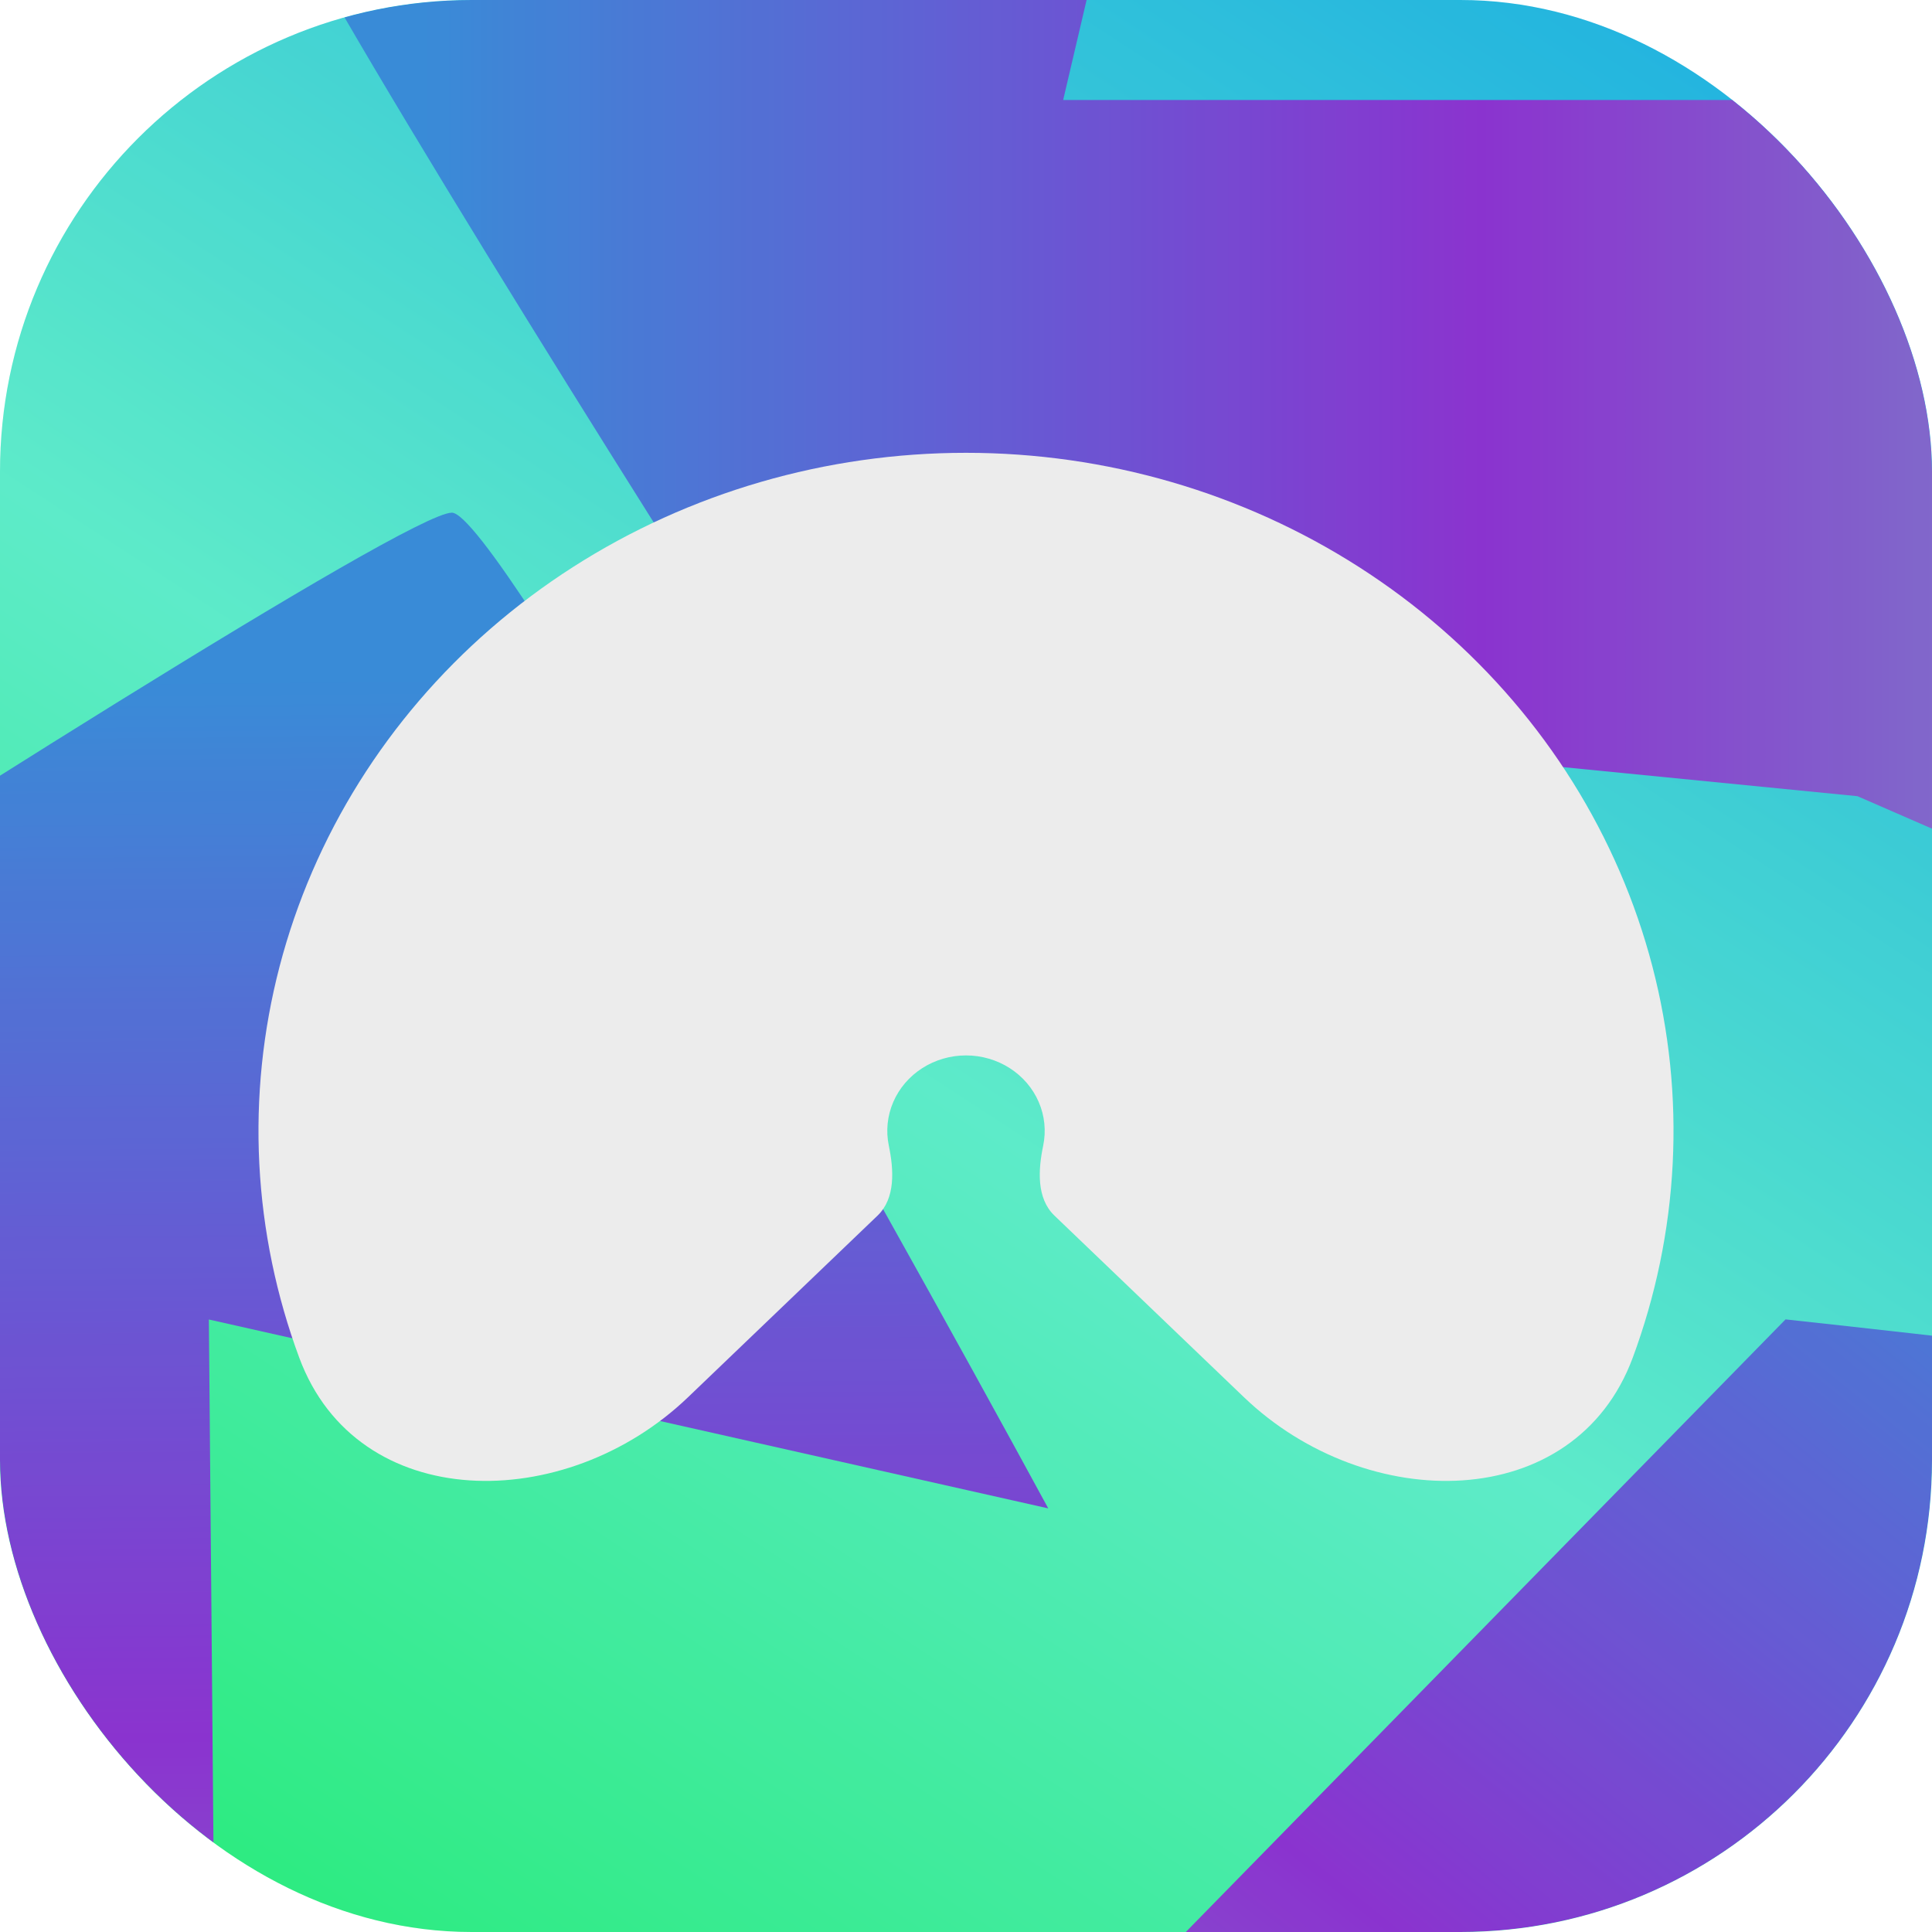 <svg width="1024" height="1024" viewBox="0 0 1024 1024" fill="none" xmlns="http://www.w3.org/2000/svg">
<g clip-path="url(#clip0_2052_1488)">
<rect width="1024" height="1024" rx="250" fill="url(#paint0_linear_2052_1488)"/>
<g filter="url(#filter0_f_2052_1488)">
<path d="M137 -79.5C137 -102.7 490.667 -296.833 667.5 -391L563.5 53H1140.5L1429 180L1342.5 578L984.5 422L402 364.5C313.667 226.167 137 -56.3 137 -79.5Z" fill="url(#paint1_linear_2052_1488)"/>
</g>
<g filter="url(#filter1_f_2052_1488)">
<path d="M1458.51 770.581C1476.6 785.103 1406.61 1182.43 1369.35 1379.28L1088.2 1020.24L727.011 1470.21L447.376 1615.69L191.147 1299.1L536.902 1117.57L946.376 699.304C1109.55 717.012 1440.42 756.058 1458.51 770.581Z" fill="url(#paint2_linear_2052_1488)"/>
</g>
<g filter="url(#filter2_f_2052_1488)">
<path d="M239.475 271.723C262.674 271.52 459.892 623.476 555.6 799.48L110.708 699.365L115.752 1276.34L-8.721 1565.94L-407.462 1482.92L-254.598 1123.57L-202.192 540.594C-64.636 451.055 216.276 271.926 239.475 271.723Z" fill="url(#paint3_linear_2052_1488)"/>
</g>
<rect width="1024" height="1024" rx="250" fill="#3A3A3A" fill-opacity="0.1"/>
<path d="M364.668 740.568C299.591 802.934 189.375 802.685 158.594 719.566C152.568 703.292 147.75 686.56 144.206 669.486C129.736 599.773 137.162 527.515 165.545 461.847C193.928 396.181 241.993 340.054 303.661 300.566C365.33 261.077 437.833 240 512.001 240C586.169 240 658.671 261.077 720.339 300.566C782.008 340.054 830.072 396.181 858.455 461.849C886.838 527.515 894.263 599.773 879.795 669.486C876.251 686.56 871.433 703.292 865.405 719.566C834.625 802.685 724.409 802.934 659.332 740.568L558.875 644.297C549.278 635.099 550.269 619.931 552.917 607.174C554.525 599.42 553.699 591.381 550.542 584.076C547.384 576.77 542.038 570.525 535.178 566.133C528.317 561.741 520.252 559.396 512.001 559.396C503.75 559.396 495.684 561.741 488.824 566.133C481.962 570.525 476.616 576.77 473.458 584.076C470.3 591.381 469.474 599.42 471.085 607.174C473.733 619.931 474.722 635.099 465.124 644.297L364.668 740.568Z" fill="#ECECEC"/>
</g>
<defs>
<filter id="filter0_f_2052_1488" x="-163" y="-691" width="1892" height="1569" filterUnits="userSpaceOnUse" color-interpolation-filters="sRGB">
<feFlood flood-opacity="0" result="BackgroundImageFix"/>
<feBlend mode="normal" in="SourceGraphic" in2="BackgroundImageFix" result="shape"/>
<feGaussianBlur stdDeviation="150" result="effect1_foregroundBlur_2052_1488"/>
</filter>
<filter id="filter1_f_2052_1488" x="-108.853" y="399.304" width="1870.3" height="1516.39" filterUnits="userSpaceOnUse" color-interpolation-filters="sRGB">
<feFlood flood-opacity="0" result="BackgroundImageFix"/>
<feBlend mode="normal" in="SourceGraphic" in2="BackgroundImageFix" result="shape"/>
<feGaussianBlur stdDeviation="150" result="effect1_foregroundBlur_2052_1488"/>
</filter>
<filter id="filter2_f_2052_1488" x="-707.462" y="-28.277" width="1563.06" height="1894.22" filterUnits="userSpaceOnUse" color-interpolation-filters="sRGB">
<feFlood flood-opacity="0" result="BackgroundImageFix"/>
<feBlend mode="normal" in="SourceGraphic" in2="BackgroundImageFix" result="shape"/>
<feGaussianBlur stdDeviation="150" result="effect1_foregroundBlur_2052_1488"/>
</filter>
<linearGradient id="paint0_linear_2052_1488" x1="1024" y1="-304" x2="-88" y2="1401" gradientUnits="userSpaceOnUse">
<stop stop-color="#00A3FF"/>
<stop offset="0.505" stop-color="#62FFD9"/>
<stop offset="1" stop-color="#00FF47"/>
</linearGradient>
<linearGradient id="paint1_linear_2052_1488" x1="1370.2" y1="-71.469" x2="223.548" y2="-71.469" gradientUnits="userSpaceOnUse">
<stop stop-color="#79C1D5"/>
<stop offset="0.51" stop-color="#9433E0"/>
<stop offset="1" stop-color="#3A95E9"/>
</linearGradient>
<linearGradient id="paint2_linear_2052_1488" x1="680.292" y1="1727.25" x2="1398.07" y2="833.047" gradientUnits="userSpaceOnUse">
<stop stop-color="#79C1D5"/>
<stop offset="0.51" stop-color="#9433E0"/>
<stop offset="1" stop-color="#3A95E9"/>
</linearGradient>
<linearGradient id="paint3_linear_2052_1488" x1="242.225" y1="1504.94" x2="232.201" y2="358.338" gradientUnits="userSpaceOnUse">
<stop stop-color="#79C1D5"/>
<stop offset="0.51" stop-color="#9433E0"/>
<stop offset="1" stop-color="#3A95E9"/>
</linearGradient>
<clipPath id="clip0_2052_1488">
<rect width="1024" height="1024" rx="250" fill="white"/>
</clipPath>
</defs>
</svg>
